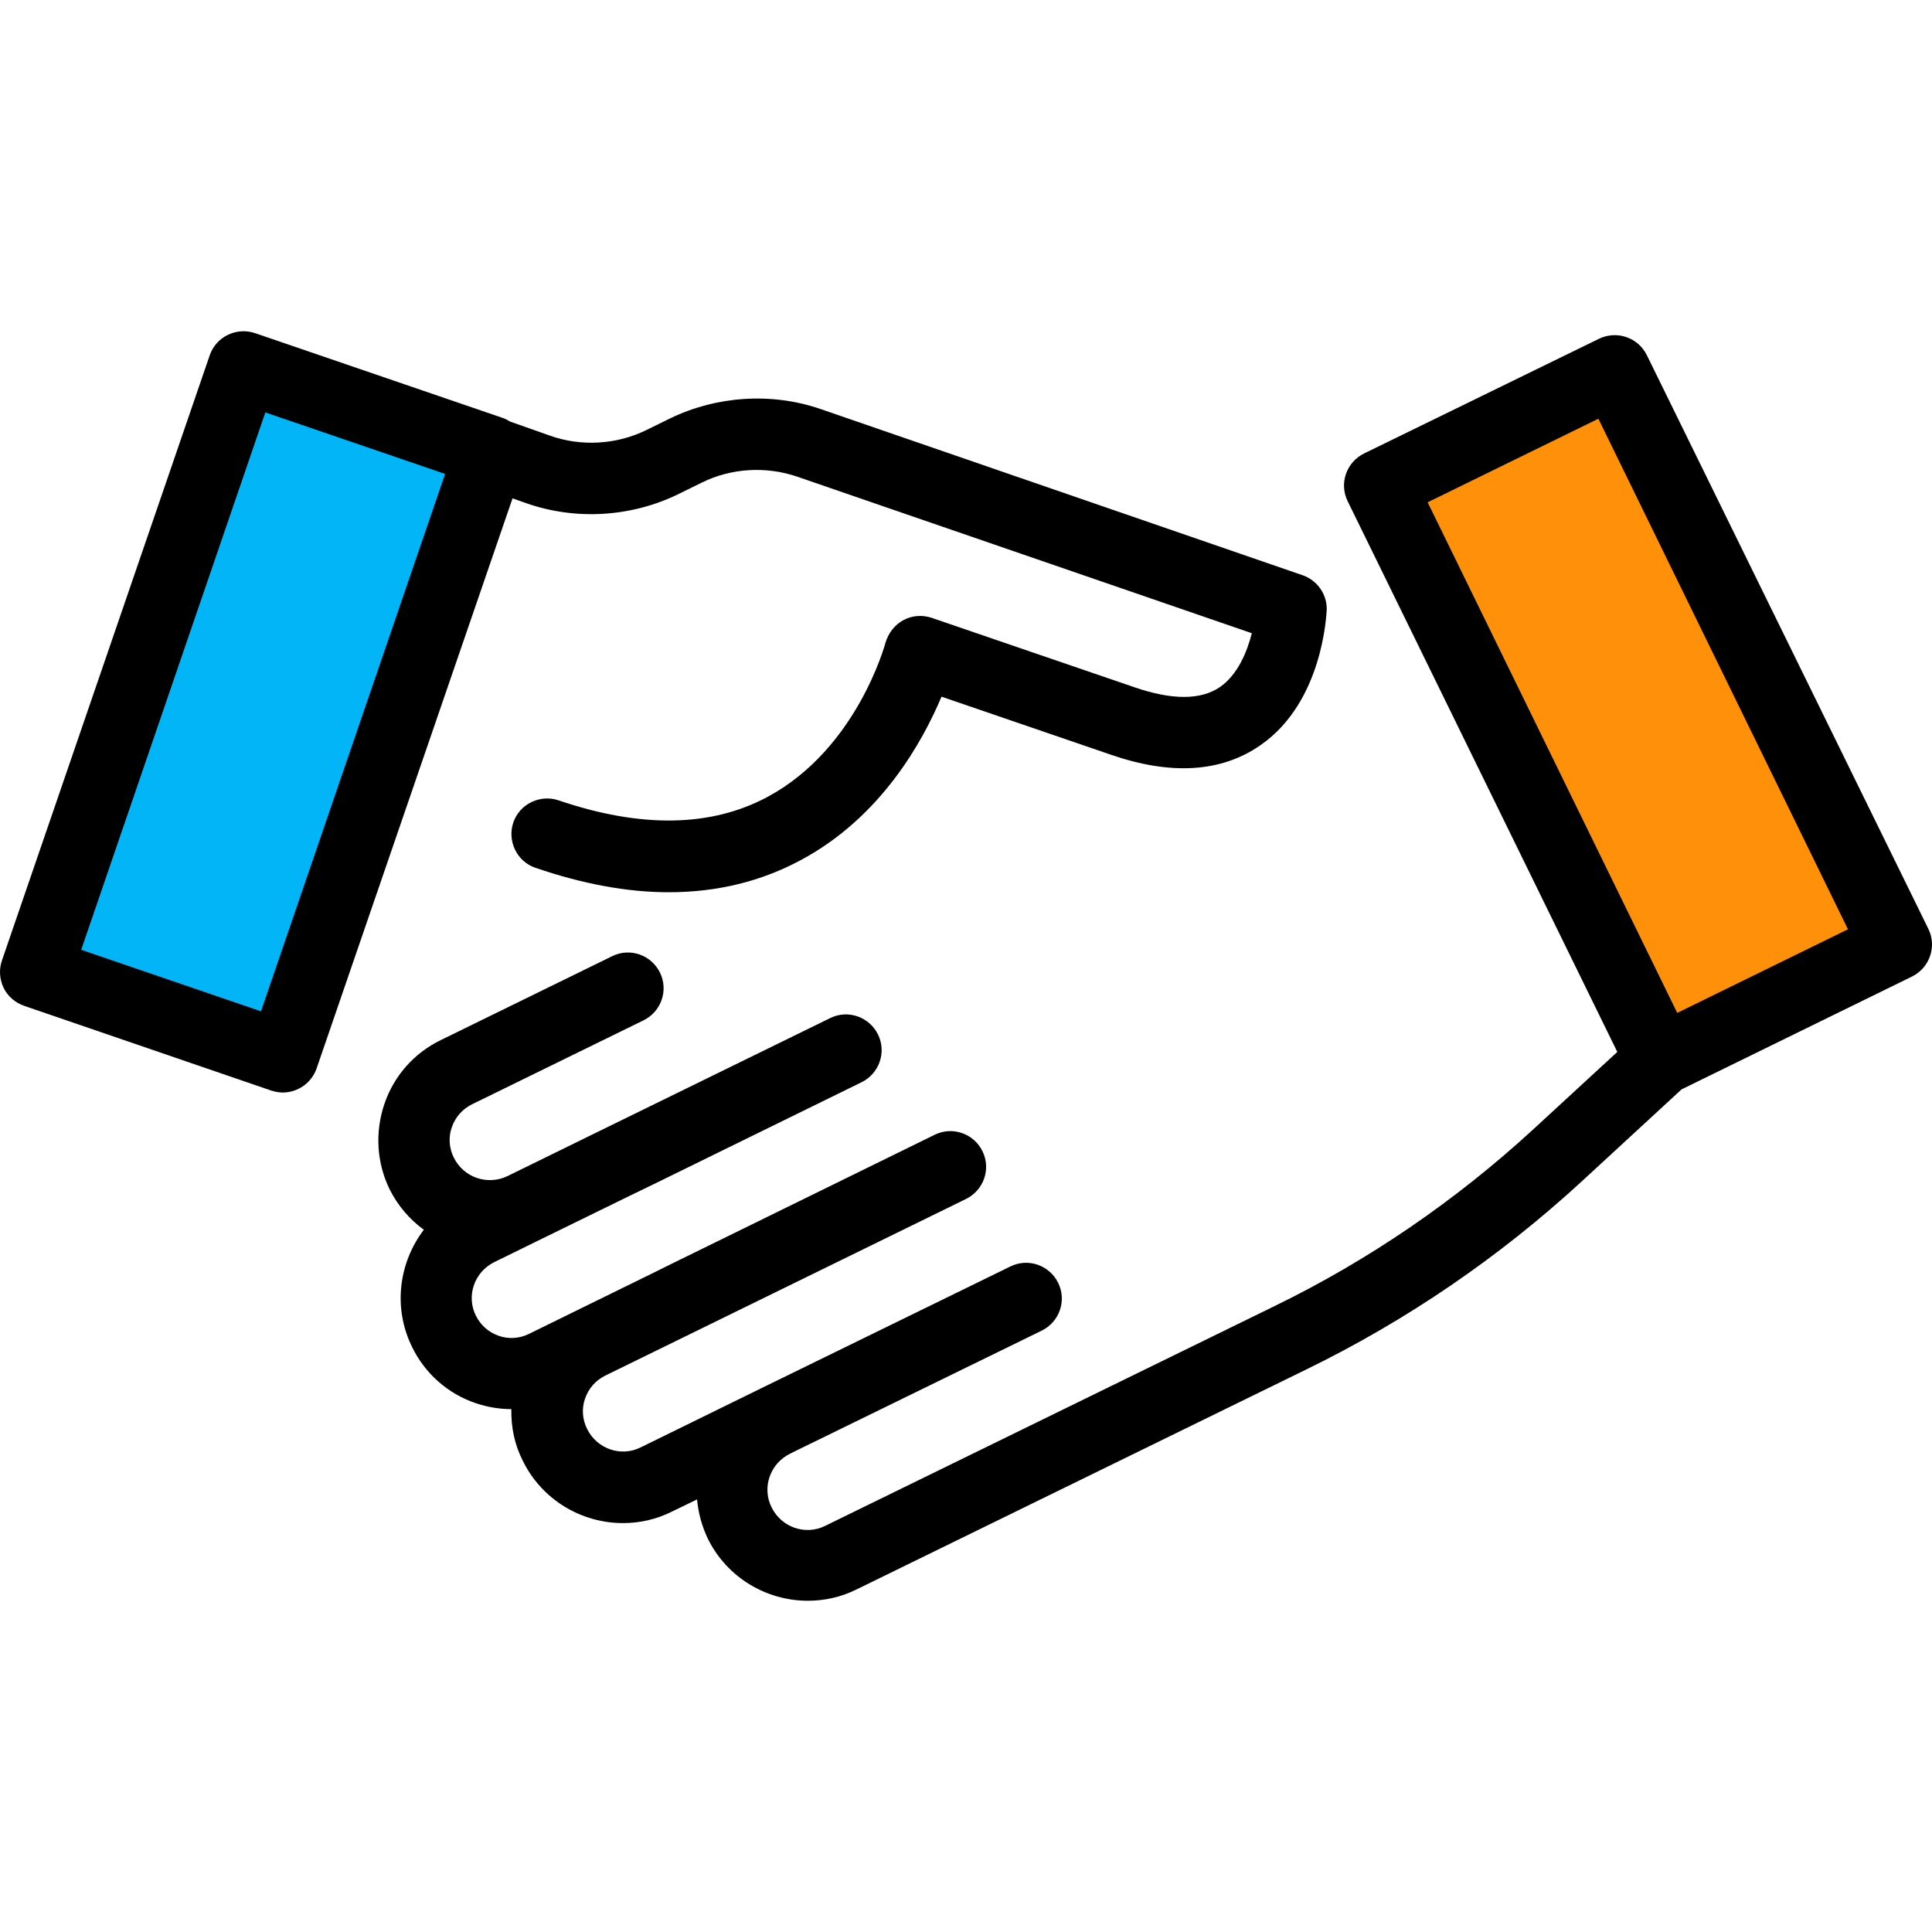 <?xml version="1.0" encoding="UTF-8" standalone="no"?>
<svg width="80"
  height="80"
  viewBox="0 0 80 80"
  fill="none"
  xmlns="http://www.w3.org/2000/svg">
  <path d="M10.078 15.201L1.487 40.248L11.726 43.76L20.316 18.712L10.078 15.201Z"
    fill="#01B5F7" />
  <path d="M27.754 17.322L26.758 17.811C25.517 18.416 24.064 18.497 22.774 18.04L21.109 17.452C21.011 17.387 20.913 17.338 20.815 17.305L10.562 13.795C9.795 13.534 8.946 13.942 8.685 14.71L0.081 39.77C-0.05 40.146 -0.017 40.554 0.146 40.897C0.309 41.24 0.619 41.517 0.995 41.648L11.231 45.158C11.395 45.207 11.558 45.239 11.705 45.239C12.325 45.239 12.897 44.848 13.109 44.244L21.223 20.636L21.778 20.832C23.819 21.55 26.105 21.42 28.064 20.473L29.06 19.983C30.284 19.379 31.721 19.297 33.011 19.738L51.835 26.22C51.639 27.003 51.247 27.934 50.529 28.44C49.729 28.995 48.537 28.995 46.969 28.456L38.578 25.583C38.186 25.452 37.761 25.485 37.402 25.681C37.043 25.877 36.782 26.22 36.668 26.611C36.651 26.66 35.492 31.003 31.786 32.995C29.451 34.252 26.545 34.301 23.133 33.142C22.366 32.881 21.517 33.289 21.256 34.056C20.994 34.823 21.403 35.672 22.17 35.934C24.129 36.603 25.974 36.946 27.688 36.946C29.68 36.946 31.509 36.505 33.174 35.607C36.488 33.828 38.202 30.709 38.986 28.848L45.99 31.248C48.488 32.113 50.578 31.983 52.194 30.856C54.79 29.06 54.92 25.419 54.937 25.256C54.953 24.603 54.545 24.032 53.941 23.82L33.958 16.93C31.949 16.244 29.68 16.391 27.754 17.322ZM10.807 41.876L3.362 39.329L10.987 17.077L18.431 19.624L10.807 41.876Z"
    fill="black" />
  <path d="M57.14 20.126L68.778 43.909L78.499 39.152L66.862 15.369L57.14 20.126Z"
    fill="#FF900A" />
  <path d="M66.969 43.558L63.459 46.791C60.275 49.713 56.684 52.178 52.798 54.072L34.17 63.182C33.353 63.59 32.358 63.247 31.949 62.415C31.541 61.598 31.884 60.602 32.717 60.194L32.945 60.08L43.133 55.1C43.867 54.741 44.178 53.86 43.819 53.125C43.459 52.39 42.578 52.08 41.843 52.439L31.655 57.419L26.529 59.933C25.713 60.341 24.717 59.998 24.309 59.166C24.113 58.774 24.08 58.317 24.227 57.909C24.374 57.484 24.668 57.158 25.06 56.962L28.929 55.068L39.998 49.648C40.733 49.288 41.043 48.407 40.684 47.672C40.325 46.937 39.443 46.627 38.708 46.986L27.623 52.423L27.198 52.635L21.909 55.231C21.517 55.427 21.06 55.46 20.652 55.313C20.227 55.166 19.901 54.872 19.705 54.48C19.297 53.664 19.639 52.668 20.472 52.26L22.301 51.362L26.039 49.533L27.084 49.027L35.672 44.815C36.406 44.456 36.717 43.574 36.358 42.84C35.998 42.105 35.117 41.795 34.382 42.154L25.076 46.709L21.011 48.701C20.195 49.093 19.199 48.766 18.791 47.933C18.595 47.541 18.562 47.084 18.709 46.676C18.856 46.252 19.15 45.925 19.541 45.729L26.643 42.252C27.378 41.893 27.688 41.011 27.329 40.276C26.97 39.542 26.088 39.231 25.354 39.591L18.252 43.068C17.142 43.607 16.309 44.554 15.917 45.713C15.525 46.872 15.591 48.129 16.129 49.239C16.472 49.925 16.962 50.496 17.55 50.921C16.521 52.276 16.26 54.137 17.06 55.77C17.599 56.88 18.546 57.713 19.705 58.105C20.195 58.268 20.684 58.349 21.174 58.349C21.158 59.084 21.305 59.819 21.648 60.488C22.448 62.121 24.096 63.068 25.794 63.068C26.48 63.068 27.166 62.921 27.819 62.594L28.864 62.088C28.913 62.643 29.06 63.182 29.305 63.704C30.105 65.337 31.753 66.284 33.451 66.284C34.137 66.284 34.823 66.137 35.476 65.811L54.104 56.7C58.251 54.676 62.071 52.064 65.467 48.946L69.63 45.109L79.165 40.44C79.899 40.08 80.21 39.199 79.85 38.464L68.194 14.71C68.014 14.35 67.72 14.089 67.345 13.959C66.969 13.828 66.561 13.861 66.218 14.024L56.488 18.775C55.753 19.134 55.443 20.015 55.802 20.75L66.969 43.558ZM66.185 17.338L76.52 38.48L69.451 41.942L59.116 20.799L66.185 17.338Z"
    fill="black" />
</svg>

